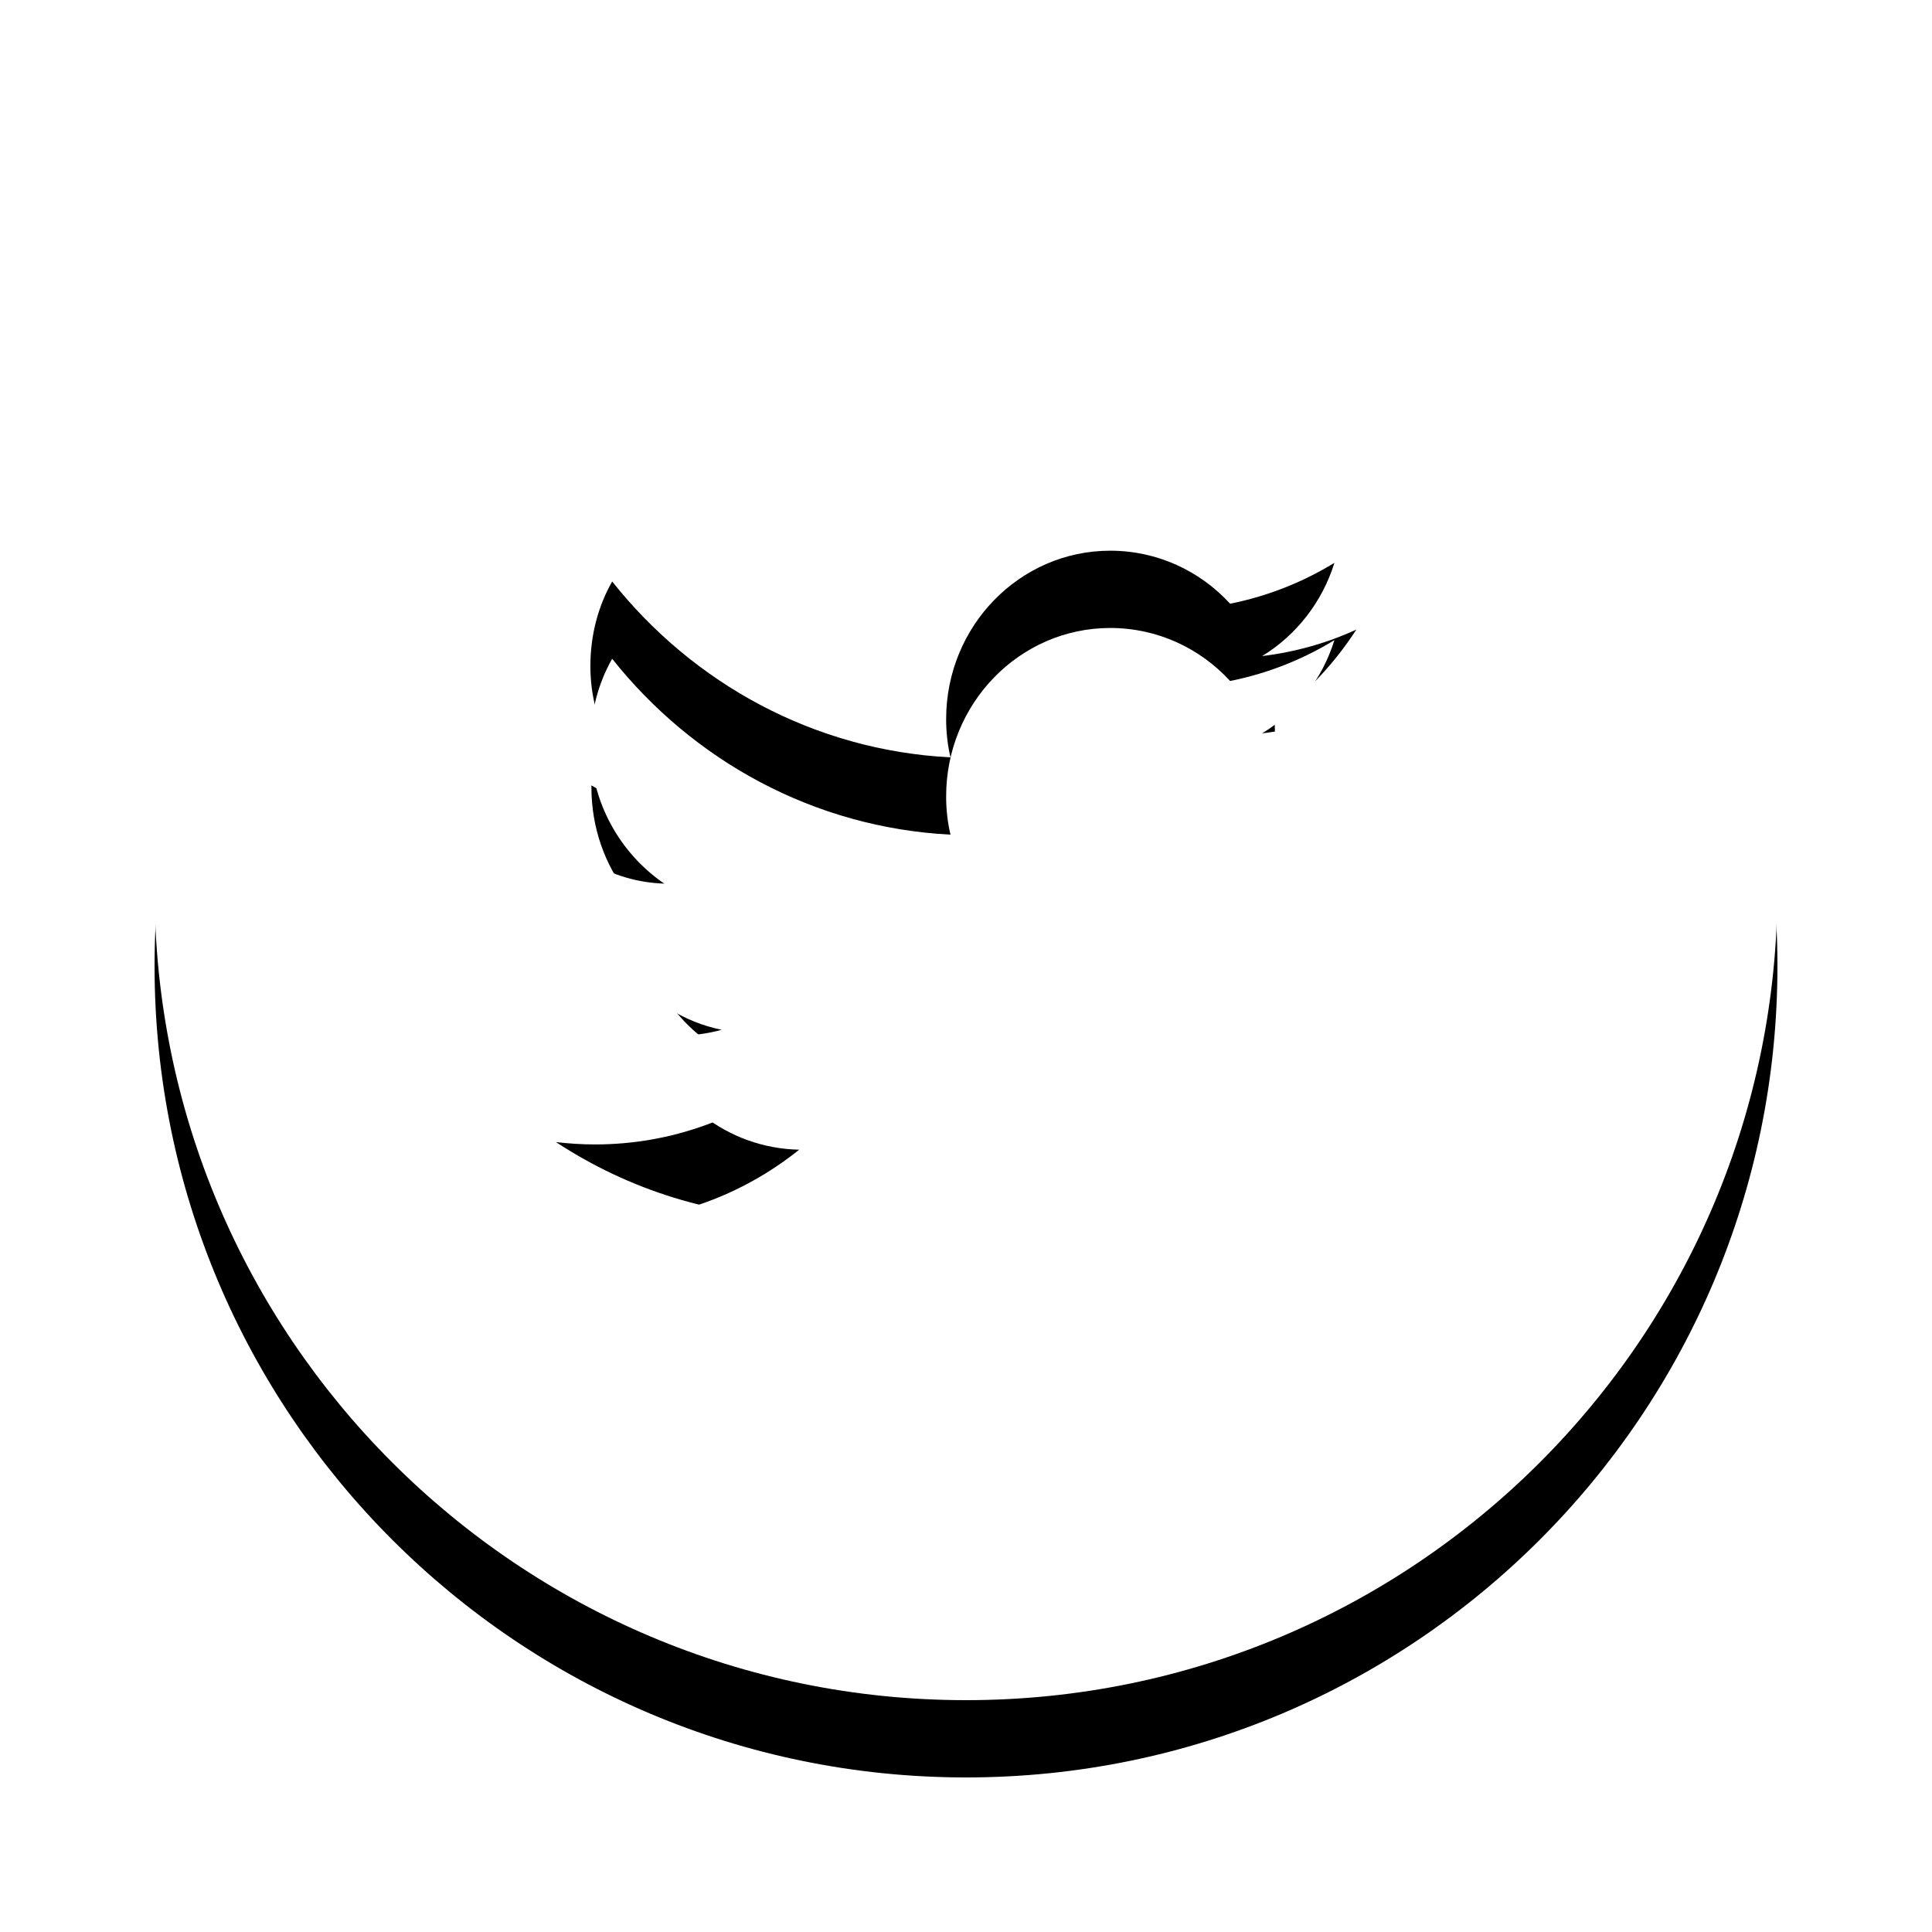 <?xml version="1.0" encoding="UTF-8"?>
<svg width="50px" height="50px" viewBox="0 0 50 50" version="1.1" xmlns="http://www.w3.org/2000/svg" xmlns:xlink="http://www.w3.org/1999/xlink">
    <title>4E7A9A7C-7869-4CBC-84F3-460C37B34331</title>
    <defs>
        <path d="M1558.003,45 C1546.403,45 1537,54.403 1537,66.003 C1537,77.597 1546.403,87 1558.003,87 C1569.597,87 1579,77.597 1579,66.003 C1579,54.403 1569.597,45 1558.003,45 L1558.003,45 Z M1565.985,61.55 C1565.99,61.738 1565.996,61.926 1565.996,62.114 C1565.996,67.872 1561.72,74.516 1553.904,74.516 C1551.503,74.516 1549.269,73.791 1547.388,72.557 C1547.72,72.596 1548.057,72.618 1548.4,72.618 C1550.392,72.618 1552.228,71.921 1553.683,70.754 C1551.819,70.716 1550.253,69.46 1549.711,67.729 C1549.971,67.778 1550.237,67.806 1550.508,67.806 C1550.9,67.806 1551.321,67.751 1551.675,67.651 C1549.728,67.253 1548.306,65.488 1548.306,63.375 L1548.306,63.326 C1548.859,63.646 1549.495,63.846 1550.192,63.868 C1549.047,63.088 1548.279,61.749 1548.279,60.239 C1548.279,59.443 1548.478,58.69 1548.843,58.049 C1550.939,60.687 1554.064,62.418 1557.599,62.601 C1557.522,62.28 1557.486,61.948 1557.486,61.611 C1557.486,59.205 1559.387,57.252 1561.733,57.252 C1562.955,57.252 1564.06,57.778 1564.835,58.624 C1565.803,58.43 1566.71,58.071 1567.534,57.567 C1567.219,58.585 1566.543,59.443 1565.664,59.979 C1566.527,59.874 1567.345,59.642 1568.103,59.293 C1567.539,60.167 1566.814,60.936 1565.985,61.55 L1565.985,61.55 Z" id="path-1"></path>
        <filter x="-16.7%" y="-11.9%" width="133.3%" height="133.3%" filterUnits="objectBoundingBox" id="filter-2">
            <feOffset dx="0" dy="2" in="SourceAlpha" result="shadowOffsetOuter1"></feOffset>
            <feGaussianBlur stdDeviation="2" in="shadowOffsetOuter1" result="shadowBlurOuter1"></feGaussianBlur>
            <feColorMatrix values="0 0 0 0 0   0 0 0 0 0   0 0 0 0 0  0 0 0 0.124 0" type="matrix" in="shadowBlurOuter1"></feColorMatrix>
        </filter>
    </defs>
    <g id="Page-1" stroke="none" stroke-width="1" fill="none" fill-rule="evenodd">
        <g id="Web-News" transform="translate(-1533, -2362)">
            <g id="Twitter" transform="translate(0, 2319)">
                <use fill="black" fill-opacity="1" filter="url(#filter-2)" xlink:href="#path-1"></use>
                <use fill="#FFFFFF" fill-rule="evenodd" xlink:href="#path-1"></use>
            </g>
        </g>
    </g>
</svg>